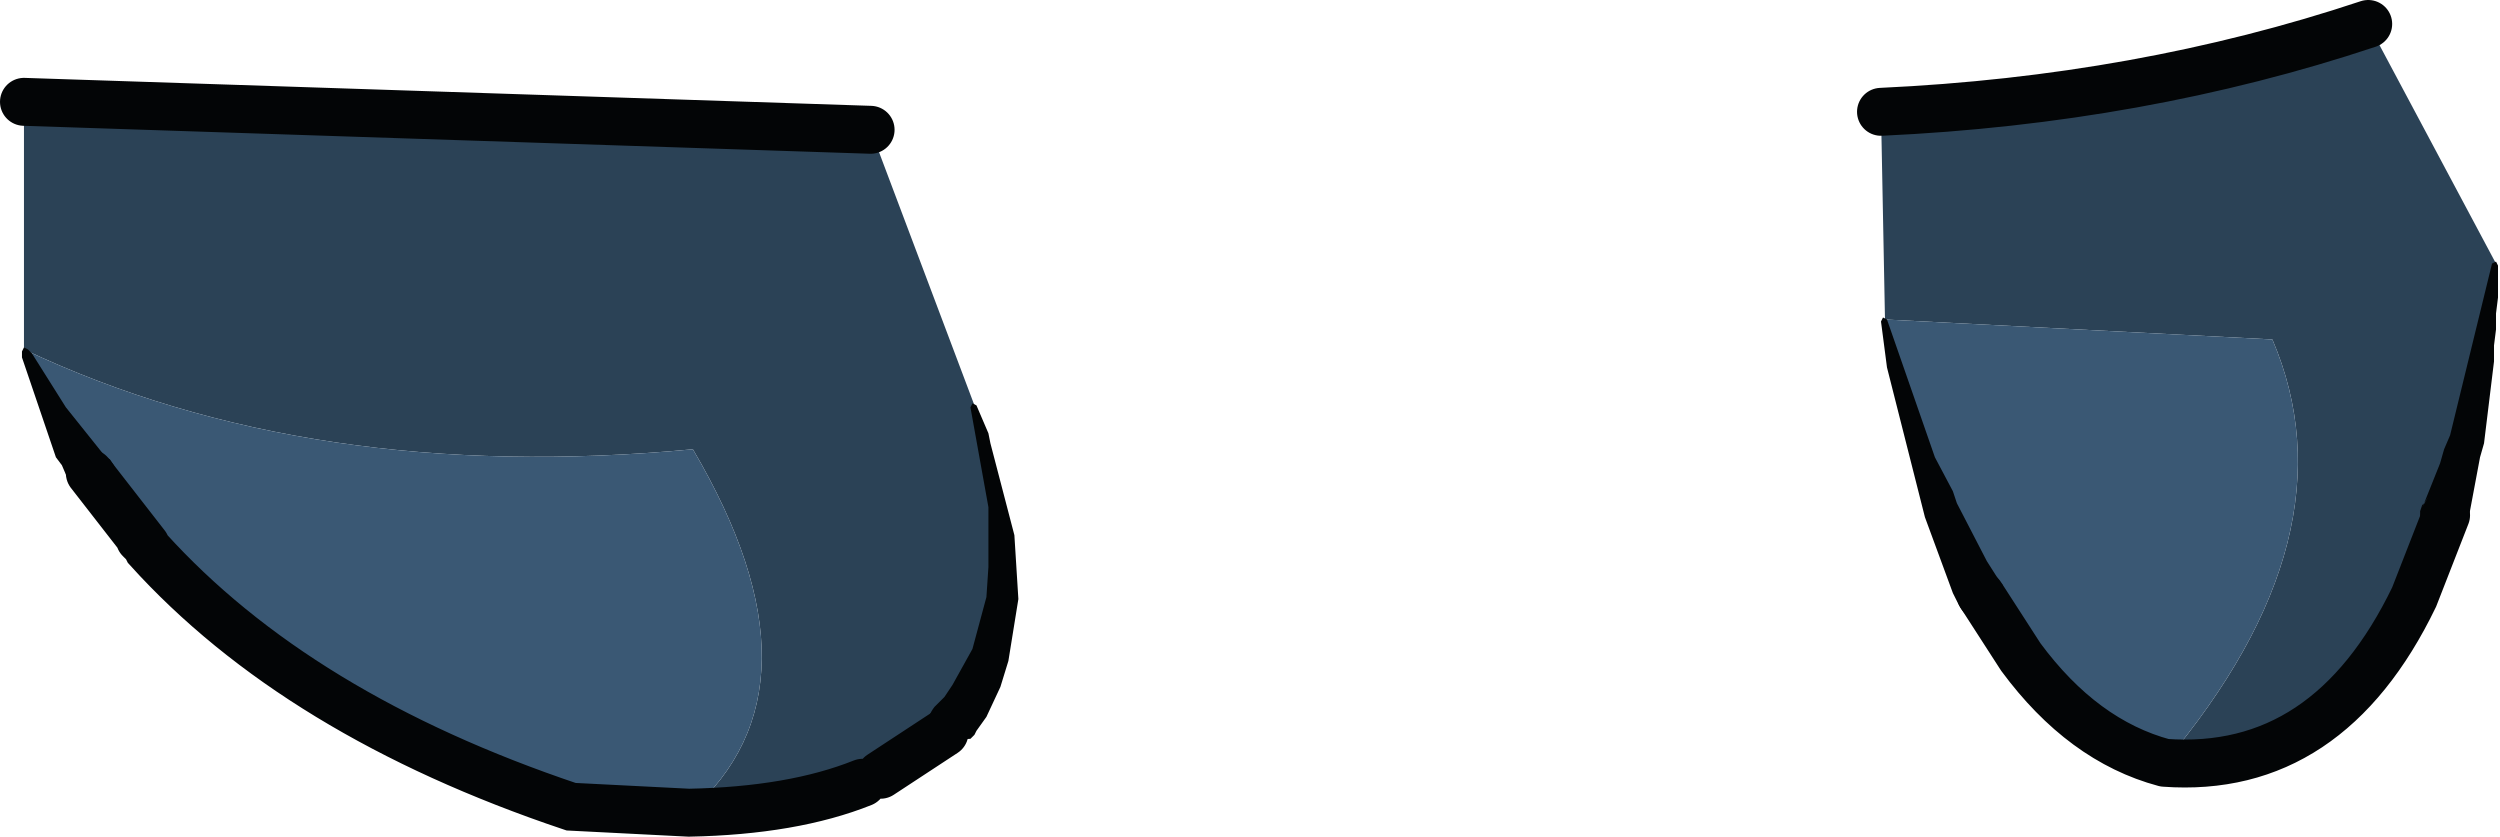 <?xml version="1.0" encoding="UTF-8" standalone="no"?>
<svg xmlns:xlink="http://www.w3.org/1999/xlink" height="20.95px" width="62.6px" xmlns="http://www.w3.org/2000/svg">
  <g transform="matrix(1.0, 0.0, 0.0, 1.0, 12.9, 11.45)">
    <path d="M34.3 -3.45 L34.2 -8.65 Q40.7 -8.95 46.4 -10.85 L49.6 -4.85 Q49.2 -1.15 48.35 1.45 L47.55 3.5 48.35 1.45 48.3 1.55 47.55 3.5 Q45.4 7.95 41.3 7.65 46.1 1.95 44.0 -2.95 L34.3 -3.45 M8.9 -8.2 L11.5 -1.3 Q13.2 4.1 11.0 6.65 L10.75 6.9 9.15 7.95 8.7 8.15 Q6.95 8.85 4.35 8.9 7.95 5.75 4.45 -0.2 -5.1 0.7 -12.3 -2.7 L-12.3 -8.9 8.9 -8.2" fill="#2b4256" fill-rule="evenodd" stroke="none"/>
    <path d="M34.3 -3.45 L44.0 -2.95 Q46.1 1.95 41.3 7.65 39.25 7.1 37.7 5.0 L36.7 3.45 37.7 5.0 36.7 3.45 Q35.25 0.8 34.3 -3.45 M-12.3 -2.7 Q-5.1 0.7 4.45 -0.2 7.95 5.75 4.35 8.9 L1.4 8.75 Q-5.45 6.45 -9.2 2.3 L-9.25 2.2 -9.4 2.05 -10.65 0.4 -9.25 2.2 -10.65 0.4 Q-11.65 -1.05 -12.3 -2.7" fill="#3a5874" fill-rule="evenodd" stroke="none"/>
    <path d="M41.3 7.65 Q45.4 7.95 47.55 3.5 L48.35 1.45 M46.4 -10.85 Q40.7 -8.95 34.2 -8.65 M8.9 -8.2 L-12.3 -8.9 M4.35 8.9 Q6.95 8.85 8.7 8.15 M9.15 7.95 L10.75 6.9 M-9.25 2.2 L-9.2 2.3 Q-5.45 6.45 1.4 8.75 L4.35 8.9 M37.7 5.0 L36.7 3.45 M37.7 5.0 Q39.25 7.1 41.3 7.65 M-9.4 2.05 L-9.25 2.2 -10.65 0.4" fill="none" stroke="#030506" stroke-linecap="round" stroke-linejoin="miter-clip" stroke-miterlimit="3.0" stroke-width="1.2"/>
    <path d="M-12.35 -2.65 L-12.3 -2.75 -12.2 -2.7 -12.1 -2.6 -11.25 -1.25 -10.25 0.0 -10.15 0.05 -10.05 0.2 Q-9.8 0.75 -10.3 1.0 -10.8 1.25 -11.1 0.7 L-11.2 0.55 -11.35 0.2 -11.5 0.0 -12.35 -2.5 -12.35 -2.65 M48.9 1.6 L48.85 1.7 48.65 2.05 48.2 2.15 Q47.95 2.15 47.8 1.95 L47.7 1.5 47.7 1.35 47.75 1.2 47.8 1.15 47.75 1.25 47.9 1.0 47.8 1.15 48.2 0.15 48.3 -0.2 48.45 -0.55 49.5 -4.85 49.6 -4.9 49.65 -4.8 49.65 -4.0 49.6 -3.6 49.6 -3.2 49.55 -2.8 49.55 -2.4 49.3 -0.35 49.2 0.0 48.9 1.6 M34.2 -3.4 L34.25 -3.5 34.35 -3.45 35.55 0.0 36.0 0.85 36.1 1.15 36.85 2.6 37.2 3.15 37.25 3.2 37.25 3.7 36.95 4.0 Q36.45 4.25 36.15 3.7 L36.0 3.4 35.3 1.5 34.35 -2.25 34.2 -3.4 M11.4 7.05 L10.55 7.1 Q10.15 6.7 10.5 6.25 L10.75 6.0 10.95 5.7 11.45 4.8 11.8 3.5 11.85 2.75 11.85 2.0 11.85 1.25 11.4 -1.25 11.45 -1.35 11.55 -1.3 11.85 -0.6 11.9 -0.35 12.5 1.95 12.6 3.55 12.35 5.1 12.15 5.75 11.8 6.5 11.55 6.85 11.5 6.95 11.4 7.05" fill="#030506" fill-rule="evenodd" stroke="none"/>
  </g>
</svg>
